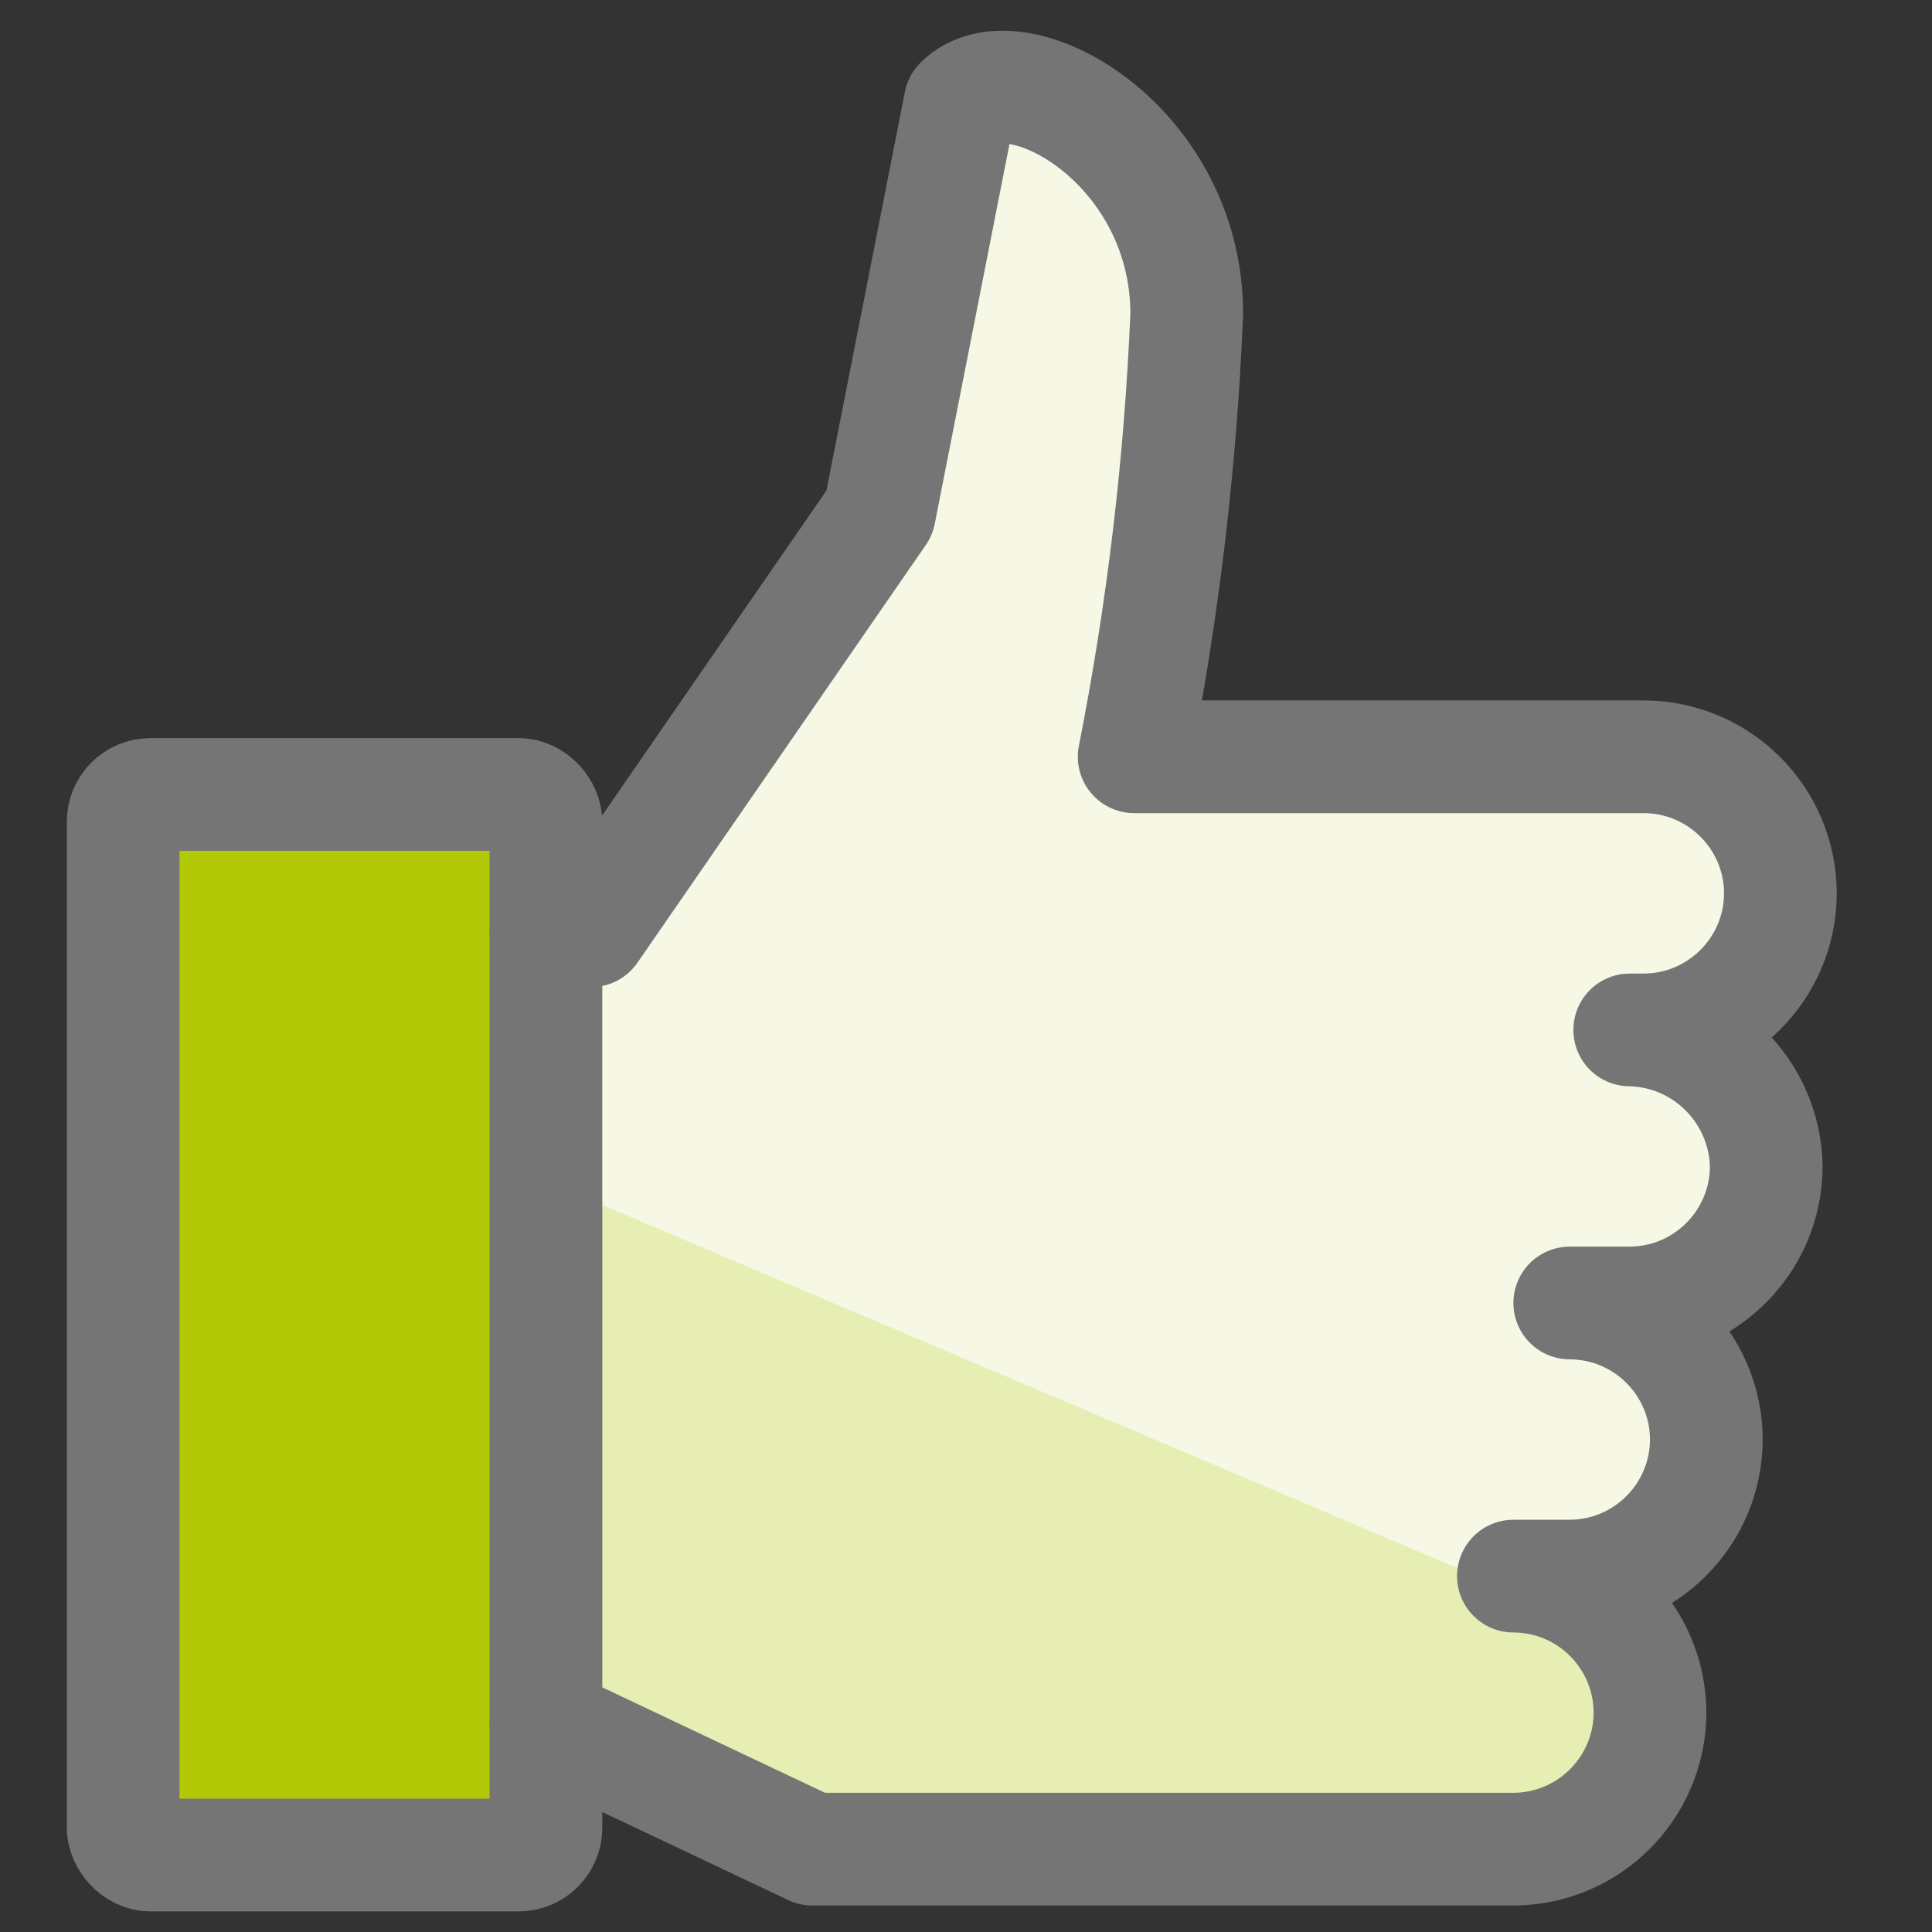 <svg xmlns="http://www.w3.org/2000/svg" width="24" height="24" viewBox="0 0 24 24">
    <rect x="0" y="0" width="24" height="24" fill="#333333" stroke="none"/>
    <g fill="none" fill-rule="evenodd">
        <g>
            <g transform="translate(-24 -44) translate(25 45)">
                <path fill="#F6F8E5" fill-rule="nonzero" d="M5.782 10.562h.56l3.583-5.19L10.928.275c.68-.684 2.814.51 2.814 2.624-.076 1.848-.295 3.687-.653 5.502h6.331c.936.003 1.694.76 1.697 1.696-.003.936-.761 1.694-1.697 1.697h-.175c.929.017 1.678.766 1.696 1.696-.003.935-.76 1.693-1.696 1.696H18.5c.936.003 1.694.76 1.697 1.696-.003.936-.761 1.694-1.697 1.697h-.7c.937.002 1.694.76 1.697 1.696-.003.935-.76 1.692-1.695 1.696h-8.71l-3.31-1.567"/>
                <path fill="#E6EEB3" fill-rule="nonzero" d="M18.303 18.653h.009c.565.18.995.642 1.136 1.218.14.577-.03 1.185-.45 1.604-.315.318-.744.498-1.192.498H9.09l-3.311-1.57V13.67l11.554 4.906.97.077z"/>
                <path fill="#B1C906" fill-rule="nonzero" d="M5.445 8.866H.865c-.187.004-.335.157-.335.343v12.498c.003.183.151.331.335.334h4.58c.184-.003.332-.15.335-.334V9.209c0-.186-.149-.339-.335-.343z"/>
                <rect width="5.252" height="13.175" x=".53" y="8.869" stroke="#757575" stroke-linecap="round" stroke-linejoin="round" stroke-width="1.4" rx=".339"/>
                <path stroke="#757575" stroke-linecap="round" stroke-linejoin="round" stroke-width="1.4" d="M5.782 10.562h.56l3.583-5.19L10.928.275c.68-.684 2.814.51 2.814 2.624-.076 1.848-.295 3.687-.653 5.502h6.331c.936.003 1.694.76 1.697 1.696h0c-.003.936-.761 1.694-1.697 1.697h-.175c.929.017 1.678.766 1.696 1.696h0c-.003.935-.76 1.693-1.696 1.696H18.5c.936.003 1.694.76 1.697 1.696h0c-.003.936-.761 1.694-1.697 1.697h-.7c.937.002 1.694.76 1.697 1.696h0c-.003.935-.76 1.692-1.695 1.696h-8.71l-3.31-1.567"/>
            </g>
        </g>
    </g>
</svg>
